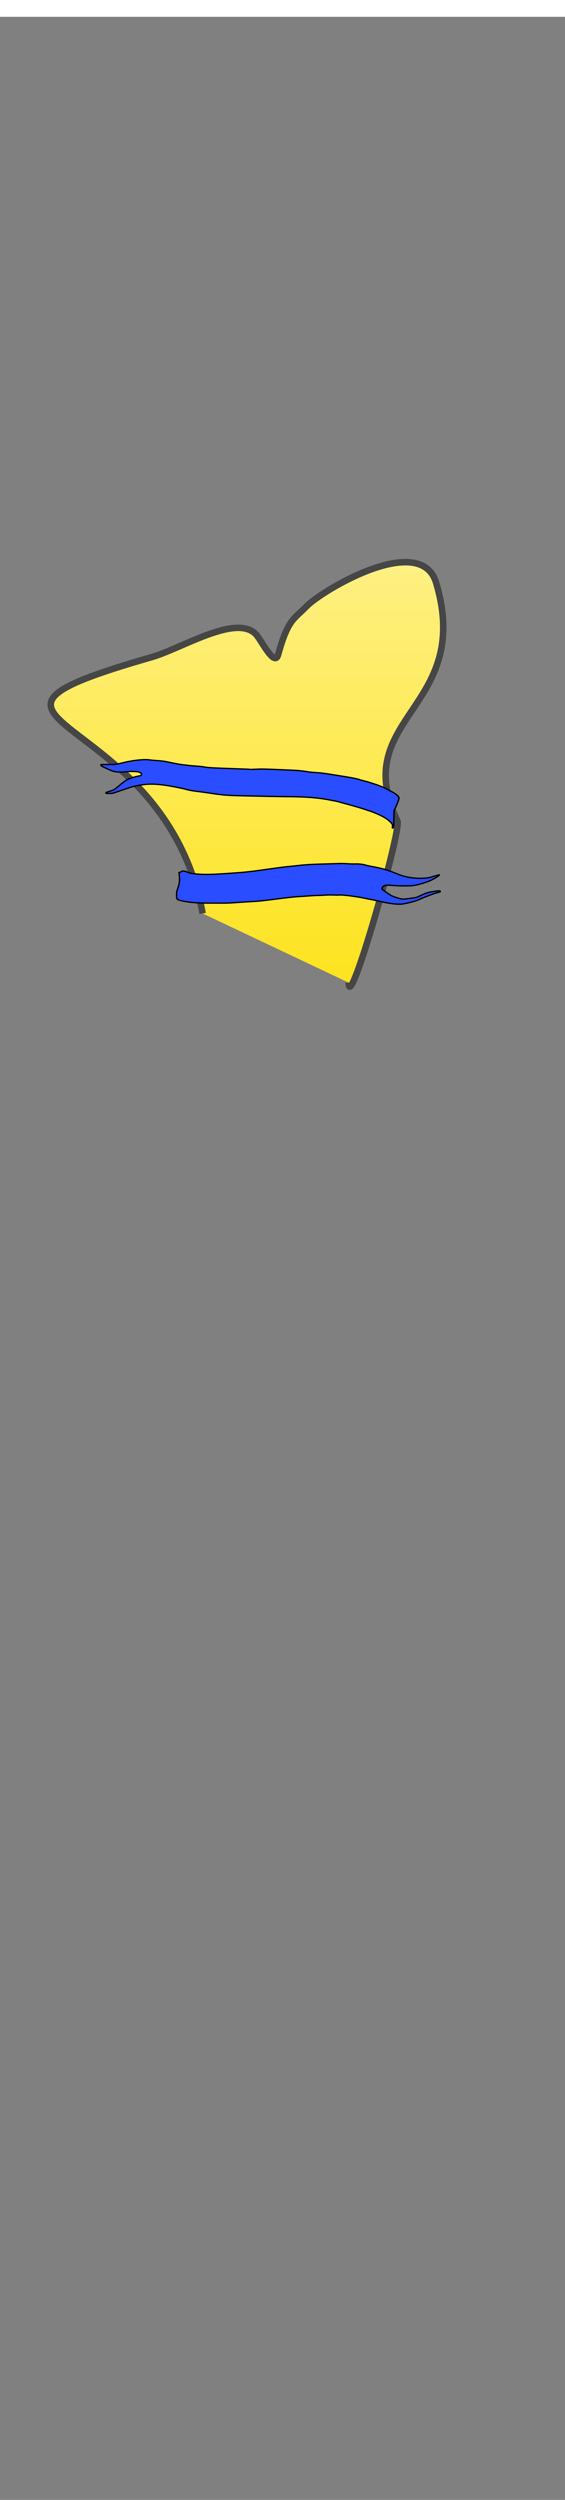 <svg class="shirt" width="86" height="380" viewBox="202.715 584.407 86.593 380.048" preserveAspectRatio="xMidYMax" xmlns="http://www.w3.org/2000/svg">
  <rect x="202.715" y="584.407" width="86.593" height="380.048" fill="#808080" stroke="none"/>
  <defs id="svgEditorDefs">
    <path id="svgEditorClosePathDefs" fill="red" style="stroke-width: 0px; stroke: none;" class="clothes"/>
    <linearGradient id="gradient-0" gradientUnits="userSpaceOnUse" x1="240.571" y1="667.877" x2="240.571" y2="732.852">
      <stop offset="0" style="stop-color: rgba(254, 240, 131, 1)"/>
      <stop offset="1" style="stop-color: rgba(253, 227, 30, 1)"/>
    </linearGradient>
  </defs>
  <path d="M 233.773 721.648 C 227.76 689.438 189.725 692.822 225.936 682.42 C 230.558 681.092 238.915 675.737 241.948 678.925 C 242.74 679.757 244.792 684.03 245.345 682.03 C 246.869 676.519 247.807 676.612 249.636 674.692 C 251.956 672.254 267.21 663.104 269.569 671.07 C 275.284 690.37 256.009 691.552 263.634 707.525 C 264.253 708.824 256.168 737.358 256.168 732.238" style="stroke: rgb(70, 70, 70); fill: url(#gradient-0);"/>
  <g transform="matrix(0.055, 0, 0, 0.05, 217.039, 697.639)" style="">
    <path style="stroke: rgb(0, 0, 0); stroke-width: 4.007; fill: rgb(41, 77, 255);" d="M 833.605 493.823 C 828.251 492.721 819.521 490.154 814.204 488.118 C 808.888 486.081 803.06 483.932 801.254 483.343 C 799.448 482.753 792.004 479.535 784.713 476.19 C 777.422 472.845 768.157 468.875 764.124 467.369 C 760.091 465.862 752.618 462.815 747.516 460.6 C 724.098 450.429 684.478 437.872 675.794 437.867 C 674.5 437.867 668.345 436.717 662.117 435.313 C 655.889 433.908 645.139 432.199 638.228 431.513 C 631.317 430.828 622.436 429.71 618.495 429.028 C 614.553 428.348 603.062 427.022 592.96 426.083 C 582.858 425.143 571.533 424.006 567.791 423.557 C 555.257 422.053 536.381 421.019 498.563 419.767 C 461.53 418.538 454.695 418.104 432.875 415.593 C 426.79 414.892 410.098 413.162 395.782 411.747 C 368.965 409.095 365.112 408.561 341.539 404.211 C 333.907 402.803 325.382 401.29 322.594 400.85 C 287.506 395.299 255.738 386.506 238.828 377.663 C 230.116 373.108 229.853 372.403 232 359.357 C 233.28 351.578 233.905 349.758 238.152 341.434 C 246.387 325.296 248.073 319.612 249.707 302.483 L 250.611 293.008 L 252.574 293.008 C 253.653 293.008 255.886 292.277 257.534 291.383 C 260.453 289.801 260.643 289.798 264.892 291.279 C 267.292 292.114 270.187 293.565 271.328 294.5 C 274.584 297.173 283.96 301.931 288.94 303.44 C 312.261 310.504 332.379 314.061 372.304 318.182 C 430.31 324.17 441.217 324.844 495.986 325.838 C 519.074 326.258 543.168 326.996 549.53 327.48 C 555.892 327.965 568.699 328.731 577.99 329.184 C 598.919 330.205 615.228 331.862 641.435 335.628 C 677.87 340.866 689.594 342.521 696.928 343.466 C 700.896 343.976 710.109 345.906 717.4 347.754 C 724.691 349.602 733.735 351.495 737.498 351.96 C 747.217 353.162 758.631 356.458 764.983 359.897 C 767.981 361.52 775.169 364.711 780.955 366.989 C 810.344 378.558 822.548 384.892 847.261 401.411 C 860.142 410.02 864.69 412.489 877.074 417.593 C 890.225 423.015 906.692 427.016 921.621 428.419 C 931.315 429.329 934.747 429.137 950.796 426.786 C 957.547 425.797 963.272 425.224 963.518 425.512 C 965.006 427.252 951.026 433.961 936.846 438.312 C 922.183 442.811 894.447 446.244 882.224 445.074 C 868.709 443.78 840.739 438.321 828.592 434.606 C 817.736 431.286 809.619 430.467 805.66 432.292 C 801.956 433.999 799.468 436.742 798.949 439.69 C 798.64 441.451 799.537 442.91 802.831 446.001 C 805.189 448.213 809.535 452.932 812.491 456.49 C 818.253 463.423 824.553 468.268 835.84 474.444 C 849.099 481.699 849.689 481.834 870.055 482.3 L 888.241 482.717 L 901.044 478.899 C 918.72 473.626 922.805 472.946 937.243 472.877 C 952.786 472.803 957.964 473.542 957.57 475.779 C 957.268 477.498 955.92 477.837 946.214 478.637 C 939.606 479.181 905.285 486.882 899.531 489.111 C 892.802 491.719 876.815 494.404 863.424 495.177 C 846.331 496.163 844.597 496.085 833.605 493.823 Z" id="path3333" transform="matrix(0.985, -0.173, 0.173, 0.985, -59.061, 109.436)"/>
    <path style="stroke: rgb(0, 0, 0); stroke-width: 4.007; fill: rgb(41, 77, 255);" d="m 833.133,214.807 c 0.775,-6.624 -0.05,-8.563 -6.557,-15.413 -9.69,-10.201 -18.653,-15.95 -41.995,-26.936 -12.639,-5.949 -50.993,-19.204 -78.244,-27.042 -8.231,-2.367 -17.691,-5.235 -21.023,-6.373 -3.332,-1.138 -7.757,-2.346 -9.834,-2.686 -2.077,-0.339 -8.686,-1.722 -14.688,-3.073 -31.573,-7.107 -66.625,-10.337 -115.219,-10.619 -22.554,-0.131 -96.557,-1.699 -140.669,-2.981 -33.663,-0.978 -45.423,-2.092 -76.534,-7.247 -12.464,-2.065 -28.896,-4.547 -36.517,-5.516 -15.212,-1.933 -27.537,-4.387 -35.087,-6.985 -2.693,-0.927 -12.6,-3.387 -22.015,-5.468 -45.687,-10.097 -72.307,-12.348 -97.929,-8.281 -20.598,3.269 -25.989,4.759 -50.025,13.82 -12.699,4.787 -25.59,9.623 -28.647,10.747 -4.403,1.618 -7.248,2.044 -13.682,2.048 -14.035,0.009 -13.551,-2.148 1.619,-7.213 10.358,-3.458 11.196,-3.953 19.831,-11.697 18.473,-16.566 24.195,-21.38 27.29,-22.959 8.326,-4.247 23.209,-9.716 29.372,-10.792 3.699,-0.646 7.744,-1.66 8.987,-2.254 4.995,-2.386 2.444,-7.869 -4.902,-10.537 C 121.11,45.333 103.618,44.773 92.3,46.251 87.391,46.892 78.95,47.396 73.541,47.371 60.333,47.311 53.615,45.336 36.771,36.561 22.284,29.015 20.523,27.817 20.523,25.508 c 0,-1.452 1.244,-1.54 20.309,-1.437 22.314,0.121 18.762,0.635 47.246,-6.83 25.826,-6.768 55.531,-9.727 70.274,-7.002 2.609,0.482 9.895,1.222 16.191,1.644 15.679,1.05 23.939,2.28 37.956,5.649 15.612,3.753 31.947,6.962 38.908,7.644 3.057,0.299 9.214,1.086 13.682,1.749 4.468,0.662 14.197,1.607 21.621,2.1 7.423,0.493 16.114,1.447 19.311,2.119 13.074,2.75 25.269,3.533 94.1,6.039 19.945,0.726 36.571,1.51 36.946,1.741 0.375,0.232 7.914,0.033 16.753,-0.442 16.255,-0.872 21.479,-0.74 81.062,2.062 37.197,1.749 43.784,2.387 66.272,6.425 2.587,0.464 10.283,1.218 17.103,1.674 13.432,0.899 27.142,2.657 40.619,5.208 4.703,0.89 18.941,3.388 31.64,5.549 26.864,4.573 44.082,8.309 51.308,11.134 2.822,1.103 8.232,2.788 12.023,3.744 7.672,1.934 22.05,6.779 37.575,12.661 10.184,3.858 20.667,8.935 29.286,14.183 2.468,1.503 7.746,4.617 11.729,6.92 8.665,5.011 16.495,11.773 18.111,15.639 0.901,2.155 0.969,3.723 0.295,6.732 -1.129,5.04 -7.728,23.234 -10.836,29.88 l -2.4,5.131 -0.431,25.31 c -0.335,19.698 -0.691,25.623 -1.605,26.723 -2.1,2.528 -2.937,1.618 -2.438,-2.649 z" id="path3337"/>
  </g>
</svg>